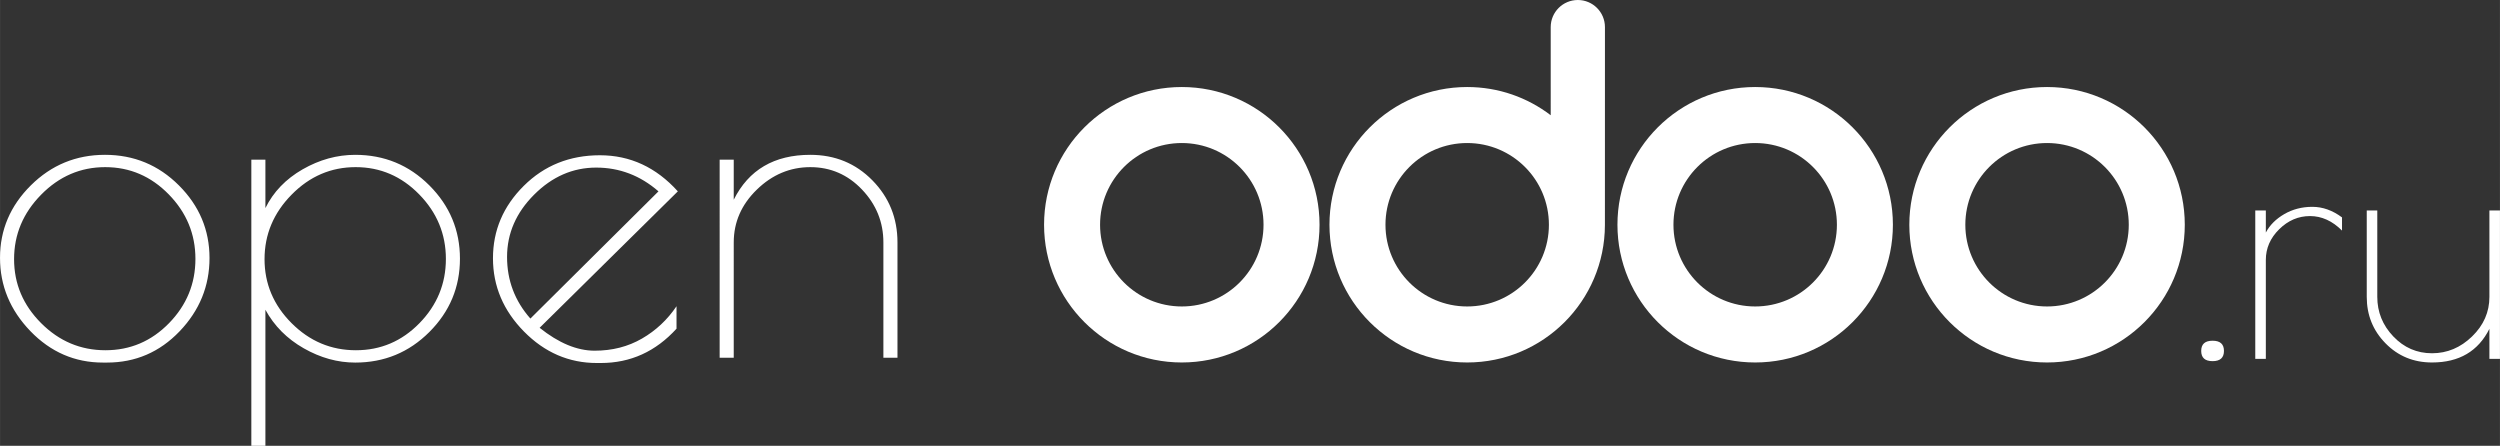 <?xml version="1.0" encoding="UTF-8" standalone="no"?>
<!-- Creator: CorelDRAW 2017 -->

<svg
   xml:space="preserve"
   width="142.668"
   height="25.439"
   version="1.1"
   style="clip-rule:evenodd;fill-rule:evenodd;image-rendering:optimizeQuality;shape-rendering:geometricPrecision;text-rendering:geometricPrecision"
   viewBox="0 0 149.613 26.678"
   id="svg23"
   sodipodi:docname="open_odoo_logo_white.svg"
   inkscape:version="1.2.1 (9c6d41e, 2022-07-14)"
   xmlns:inkscape="http://www.inkscape.org/namespaces/inkscape"
   xmlns:sodipodi="http://sodipodi.sourceforge.net/DTD/sodipodi-0.dtd"
   xmlns="http://www.w3.org/2000/svg"
   xmlns:svg="http://www.w3.org/2000/svg"
   xmlns:rdf="http://www.w3.org/1999/02/22-rdf-syntax-ns#"
   xmlns:cc="http://creativecommons.org/ns#"
   xmlns:dc="http://purl.org/dc/elements/1.1/"><rect x="0" y="0" width="149.613" height="26.678" fill="#333333" stroke="none"/><sodipodi:namedview
   pagecolor="#ffffff"
   bordercolor="#666666"
   borderopacity="1"
   objecttolerance="10"
   gridtolerance="10"
   guidetolerance="10"
   inkscape:pageopacity="0"
   inkscape:pageshadow="2"
   inkscape:window-width="1910"
   inkscape:window-height="876"
   id="namedview25"
   showgrid="false"
   fit-margin-top="0"
   fit-margin-left="0"
   fit-margin-right="0"
   fit-margin-bottom="0"
   inkscape:zoom="2.8284271"
   inkscape:cx="207.18229"
   inkscape:cy="103.9447"
   inkscape:window-x="0"
   inkscape:window-y="25"
   inkscape:window-maximized="0"
   inkscape:current-layer="svg23"
   inkscape:showpageshadow="2"
   inkscape:pagecheckerboard="0"
   inkscape:deskcolor="#d1d1d1" />
 <defs
   id="defs4">
  <style
   type="text/css"
   id="style2">
   <![CDATA[
    .fil3 {fill:none}
    .fil2 {fill:#888888}
    .fil0 {fill:#9C5789}
    .fil1 {fill:#888888;fill-rule:nonzero}
   ]]>
  </style>
 
  
  
  
  
  
  
  
  
  
 </defs>
<g
   id="g85"
   style="fill:#ffffff"
   transform="translate(-176.878,-5.013)"><path
     inkscape:connector-curvature="0"
     class="fil1"
     d="m 183.041,26.712 c -1.686,0 -3.135,-0.628 -4.347,-1.883 -1.212,-1.256 -1.817,-2.718 -1.817,-4.386 0,-1.669 0.614,-3.113 1.843,-4.334 1.23,-1.22 2.709,-1.83 4.439,-1.83 1.73,0 3.205,0.61 4.425,1.83 1.221,1.221 1.831,2.67 1.831,4.347 0,1.677 -0.597,3.139 -1.791,4.386 -1.194,1.247 -2.643,1.87 -4.346,1.87 z m 5.531,-6.204 c 0,-1.483 -0.531,-2.77 -1.593,-3.858 -1.063,-1.089 -2.332,-1.634 -3.807,-1.634 -1.475,0 -2.752,0.549 -3.832,1.647 -1.081,1.097 -1.621,2.384 -1.621,3.859 0,1.475 0.54,2.752 1.621,3.832 1.08,1.08 2.361,1.62 3.845,1.62 1.484,0 2.753,-0.54 3.807,-1.62 1.053,-1.08 1.58,-2.362 1.58,-3.846 z m 3.346,11.183 V 14.569 h 0.842 v 2.897 c 0.475,-0.966 1.217,-1.738 2.226,-2.318 1.01,-0.579 2.059,-0.869 3.148,-0.869 1.739,0 3.218,0.61 4.439,1.83 1.22,1.221 1.83,2.683 1.83,4.386 0,1.704 -0.61,3.166 -1.83,4.386 -1.221,1.221 -2.7,1.831 -4.439,1.831 -1.053,0 -2.081,-0.285 -3.082,-0.856 -1.001,-0.571 -1.765,-1.339 -2.292,-2.305 v 8.14 z m 0.79,-11.169 c 0,1.475 0.54,2.752 1.62,3.832 1.08,1.08 2.362,1.62 3.846,1.62 1.484,0 2.752,-0.54 3.806,-1.62 1.054,-1.08 1.581,-2.362 1.581,-3.846 0,-1.483 -0.532,-2.77 -1.594,-3.858 -1.063,-1.089 -2.331,-1.634 -3.806,-1.634 -1.476,0 -2.753,0.549 -3.833,1.647 -1.08,1.097 -1.62,2.384 -1.62,3.859 z m 20.125,6.216 h -0.237 c -1.668,0 -3.122,-0.627 -4.36,-1.883 -1.238,-1.256 -1.857,-2.718 -1.857,-4.386 0,-1.668 0.615,-3.113 1.844,-4.333 1.229,-1.221 2.748,-1.831 4.557,-1.831 1.809,0 3.363,0.72 4.663,2.16 l -8.272,8.166 c 1.142,0.913 2.239,1.37 3.293,1.37 1.054,0 1.998,-0.242 2.832,-0.725 0.834,-0.482 1.523,-1.128 2.068,-1.936 v 1.344 c -1.247,1.37 -2.757,2.054 -4.531,2.054 z m -0.277,-11.695 c -1.396,0 -2.634,0.54 -3.714,1.62 -1.08,1.08 -1.62,2.322 -1.62,3.727 0,1.405 0.465,2.634 1.396,3.688 l 7.666,-7.613 c -1.089,-0.948 -2.332,-1.422 -3.728,-1.422 z m 8.232,11.379 h -0.843 V 14.569 h 0.843 v 2.397 c 0.896,-1.792 2.423,-2.687 4.583,-2.687 1.476,0 2.714,0.509 3.715,1.527 1.001,1.019 1.501,2.257 1.501,3.715 v 6.901 h -0.843 v -6.901 c 0,-1.212 -0.426,-2.266 -1.277,-3.161 -0.852,-0.896 -1.884,-1.344 -3.096,-1.344 -1.211,0 -2.278,0.448 -3.2,1.344 -0.922,0.895 -1.383,1.949 -1.383,3.161 z"
     id="path8-1"
     style="clip-rule:evenodd;fill:#ffffff;fill-rule:nonzero;image-rendering:optimizeQuality;shape-rendering:geometricPrecision;text-rendering:geometricPrecision" /><path
     inkscape:connector-curvature="0"
     class="fil0"
     d="m 247.603,26.706 c -4.552,0 -8.243,-3.69 -8.243,-8.243 0,-4.552 3.691,-8.242 8.243,-8.242 4.552,0 8.243,3.69 8.243,8.242 0,4.553 -3.691,8.243 -8.243,8.243 z m 0,-13.133 c 2.701,0 4.891,2.189 4.891,4.89 0,2.702 -2.19,4.891 -4.891,4.891 -2.701,0 -4.891,-2.189 -4.891,-4.891 0,-2.701 2.19,-4.89 4.891,-4.89 z"
     id="path10-7"
     style="clip-rule:evenodd;fill:#ffffff;fill-rule:evenodd;image-rendering:optimizeQuality;shape-rendering:geometricPrecision;text-rendering:geometricPrecision" /><path
     inkscape:connector-curvature="0"
     class="fil0"
     d="m 264.682,26.706 c -4.552,0 -8.242,-3.69 -8.242,-8.243 0,-4.552 3.69,-8.242 8.242,-8.242 1.88,0 3.612,0.629 4.999,1.689 V 6.636 c 0,-0.896 0.727,-1.623 1.623,-1.623 0.896,0 1.623,0.727 1.623,1.623 0,0.986 -0.002,10.643 -0.002,11.846 -0.01,4.544 -3.696,8.224 -8.243,8.224 z m 0,-13.133 c 2.701,0 4.891,2.189 4.891,4.89 0,2.702 -2.19,4.891 -4.891,4.891 -2.701,0 -4.89,-2.189 -4.89,-4.891 0,-2.701 2.189,-4.89 4.89,-4.89 z"
     id="path12-7"
     style="clip-rule:evenodd;fill:#ffffff;fill-rule:evenodd;image-rendering:optimizeQuality;shape-rendering:geometricPrecision;text-rendering:geometricPrecision" /><path
     inkscape:connector-curvature="0"
     class="fil0"
     d="m 281.918,26.706 c -4.553,0 -8.243,-3.69 -8.243,-8.243 0,-4.552 3.69,-8.242 8.243,-8.242 4.552,0 8.242,3.69 8.242,8.242 0,4.553 -3.69,8.243 -8.242,8.243 z m 0,-13.133 c 2.701,0 4.891,2.189 4.891,4.89 0,2.702 -2.19,4.891 -4.891,4.891 -2.701,0 -4.891,-2.189 -4.891,-4.891 0,-2.701 2.19,-4.89 4.891,-4.89 z"
     id="path14-9"
     style="clip-rule:evenodd;fill:#ffffff;fill-rule:evenodd;image-rendering:optimizeQuality;shape-rendering:geometricPrecision;text-rendering:geometricPrecision" /><path
     inkscape:connector-curvature="0"
     class="fil0"
     d="m 299.386,26.706 c -4.553,0 -8.243,-3.69 -8.243,-8.243 0,-4.552 3.69,-8.242 8.243,-8.242 4.552,0 8.242,3.69 8.242,8.242 0,4.553 -3.69,8.243 -8.242,8.243 z m 0,-13.133 c 2.701,0 4.89,2.189 4.89,4.89 0,2.702 -2.189,4.891 -4.89,4.891 -2.701,0 -4.891,-2.189 -4.891,-4.891 0,-2.701 2.19,-4.89 4.891,-4.89 z"
     id="path16-5"
     style="clip-rule:evenodd;fill:#ffffff;fill-rule:evenodd;image-rendering:optimizeQuality;shape-rendering:geometricPrecision;text-rendering:geometricPrecision" /><path
     inkscape:connector-curvature="0"
     class="fil1"
     d="m 309.292,26.627 c -0.454,0 -0.681,-0.204 -0.681,-0.612 0,-0.408 0.227,-0.611 0.681,-0.611 0.454,0 0.681,0.203 0.681,0.611 0,0.408 -0.227,0.612 -0.681,0.612 z m 7.746,-7.815 c -0.579,-0.579 -1.217,-0.868 -1.915,-0.868 -0.697,0 -1.312,0.263 -1.845,0.789 -0.533,0.526 -0.799,1.138 -0.799,1.835 v 5.921 h -0.632 v -8.881 h 0.632 v 1.323 c 0.237,-0.448 0.605,-0.816 1.105,-1.106 0.5,-0.289 1.059,-0.434 1.678,-0.434 0.618,0 1.21,0.211 1.776,0.632 z m 8.821,-1.204 h 0.632 v 8.881 h -0.632 v -1.796 c -0.671,1.342 -1.815,2.013 -3.434,2.013 -1.105,0 -2.032,-0.381 -2.782,-1.145 -0.75,-0.763 -1.125,-1.69 -1.125,-2.782 v -5.171 h 0.631 v 5.171 c 0,0.908 0.319,1.697 0.958,2.368 0.638,0.671 1.411,1.007 2.318,1.007 0.908,0 1.707,-0.336 2.398,-1.007 0.691,-0.671 1.036,-1.46 1.036,-2.368 z"
     id="path18-7"
     style="clip-rule:evenodd;fill:#ffffff;fill-rule:nonzero;image-rendering:optimizeQuality;shape-rendering:geometricPrecision;text-rendering:geometricPrecision" /></g></svg>

